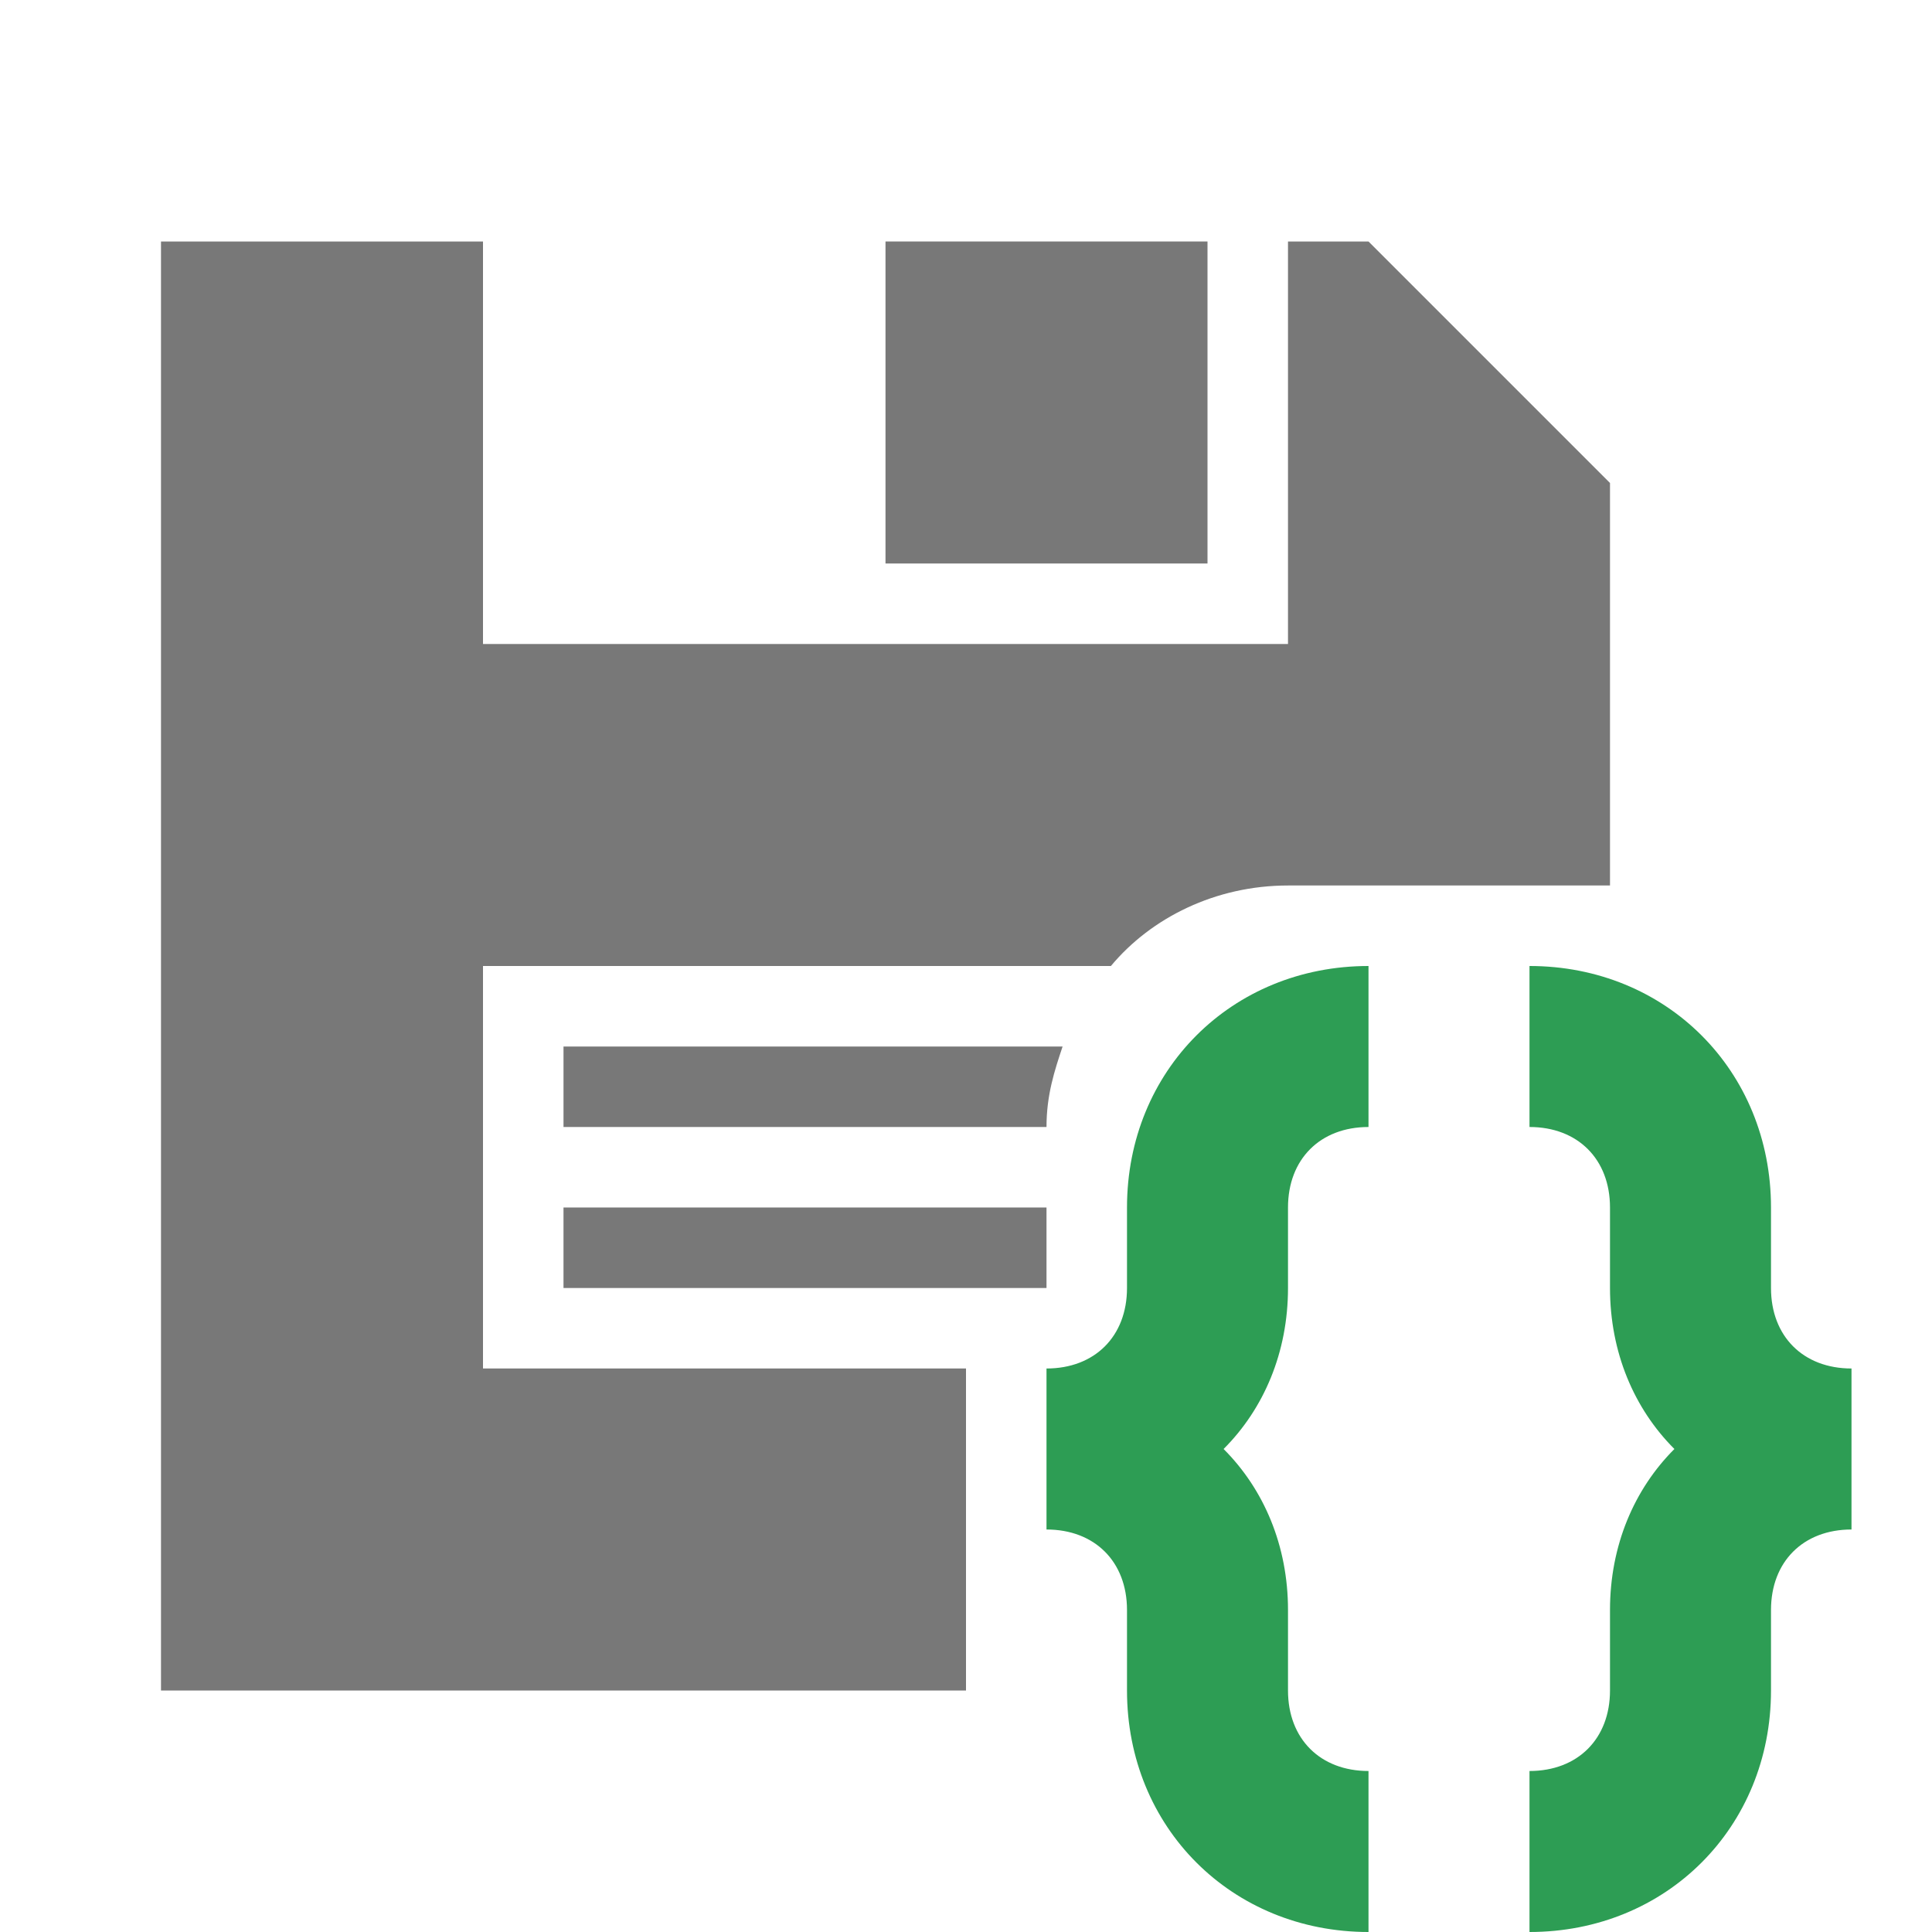 <?xml version="1.0" encoding="utf-8"?>
<!-- Generator: Adobe Illustrator 21.1.0, SVG Export Plug-In . SVG Version: 6.00 Build 0)  -->
<svg version="1.1" id="Layer_1" xmlns="http://www.w3.org/2000/svg" xmlns:xlink="http://www.w3.org/1999/xlink" x="0px" y="0px"
	 viewBox="0 0 24 24" style="enable-background:new 0 0 24 24;" xml:space="preserve">
<style type="text/css">
	.dx_darkgray{fill:#787878;}
	.dx_green{fill:#2D9D54;}
	.st0{fill:none;}
</style>
<rect x="11" y="3" class="dx_darkgray" width="4" height="4"/>
<g>
	<path class="st0" d="M6,17h6v-1H7v-1h6v-1H7v-1h6.2c0.1-0.4,0.3-0.7,0.6-1H6V17z"/>
	<rect x="14" y="18" class="dx_darkgray" width="1" height="1"/>
	<path class="dx_darkgray" d="M12,20v-3H6v-5h7.8c0.5-0.6,1.3-1,2.2-1c0.1,0,0.1,0,0.2,0c0.1,0,0.1,0,0.2,0H20V6l-3-3h-1v5H6V3H2v18
		h10V20L12,20z"/>
	<path class="dx_darkgray" d="M7,13v1h6c0-0.4,0.1-0.7,0.2-1H7z"/>
	<polygon class="dx_darkgray" points="13,15 7,15 7,16 12,16 13,16 	"/>
</g>
<path class="dx_green" d="M16,15c0-0.6,0.4-1,1-1v-2c-1.7,0-3,1.3-3,3v1c0,0.6-0.4,1-1,1v2c0.6,0,1,0.4,1,1v1c0,1.7,1.3,3,3,3v-2
	c-0.6,0-1-0.4-1-1v-1c0-0.8-0.3-1.5-0.8-2c0.5-0.5,0.8-1.2,0.8-2V15z"/>
<path class="dx_green" d="M20,21c0,0.6-0.4,1-1,1v2c1.7,0,3-1.3,3-3v-1c0-0.6,0.4-1,1-1v-2c-0.6,0-1-0.4-1-1v-1c0-1.7-1.3-3-3-3v2
	c0.6,0,1,0.4,1,1v1c0,0.8,0.3,1.5,0.8,2c-0.5,0.5-0.8,1.2-0.8,2V21z"/>
</svg>
